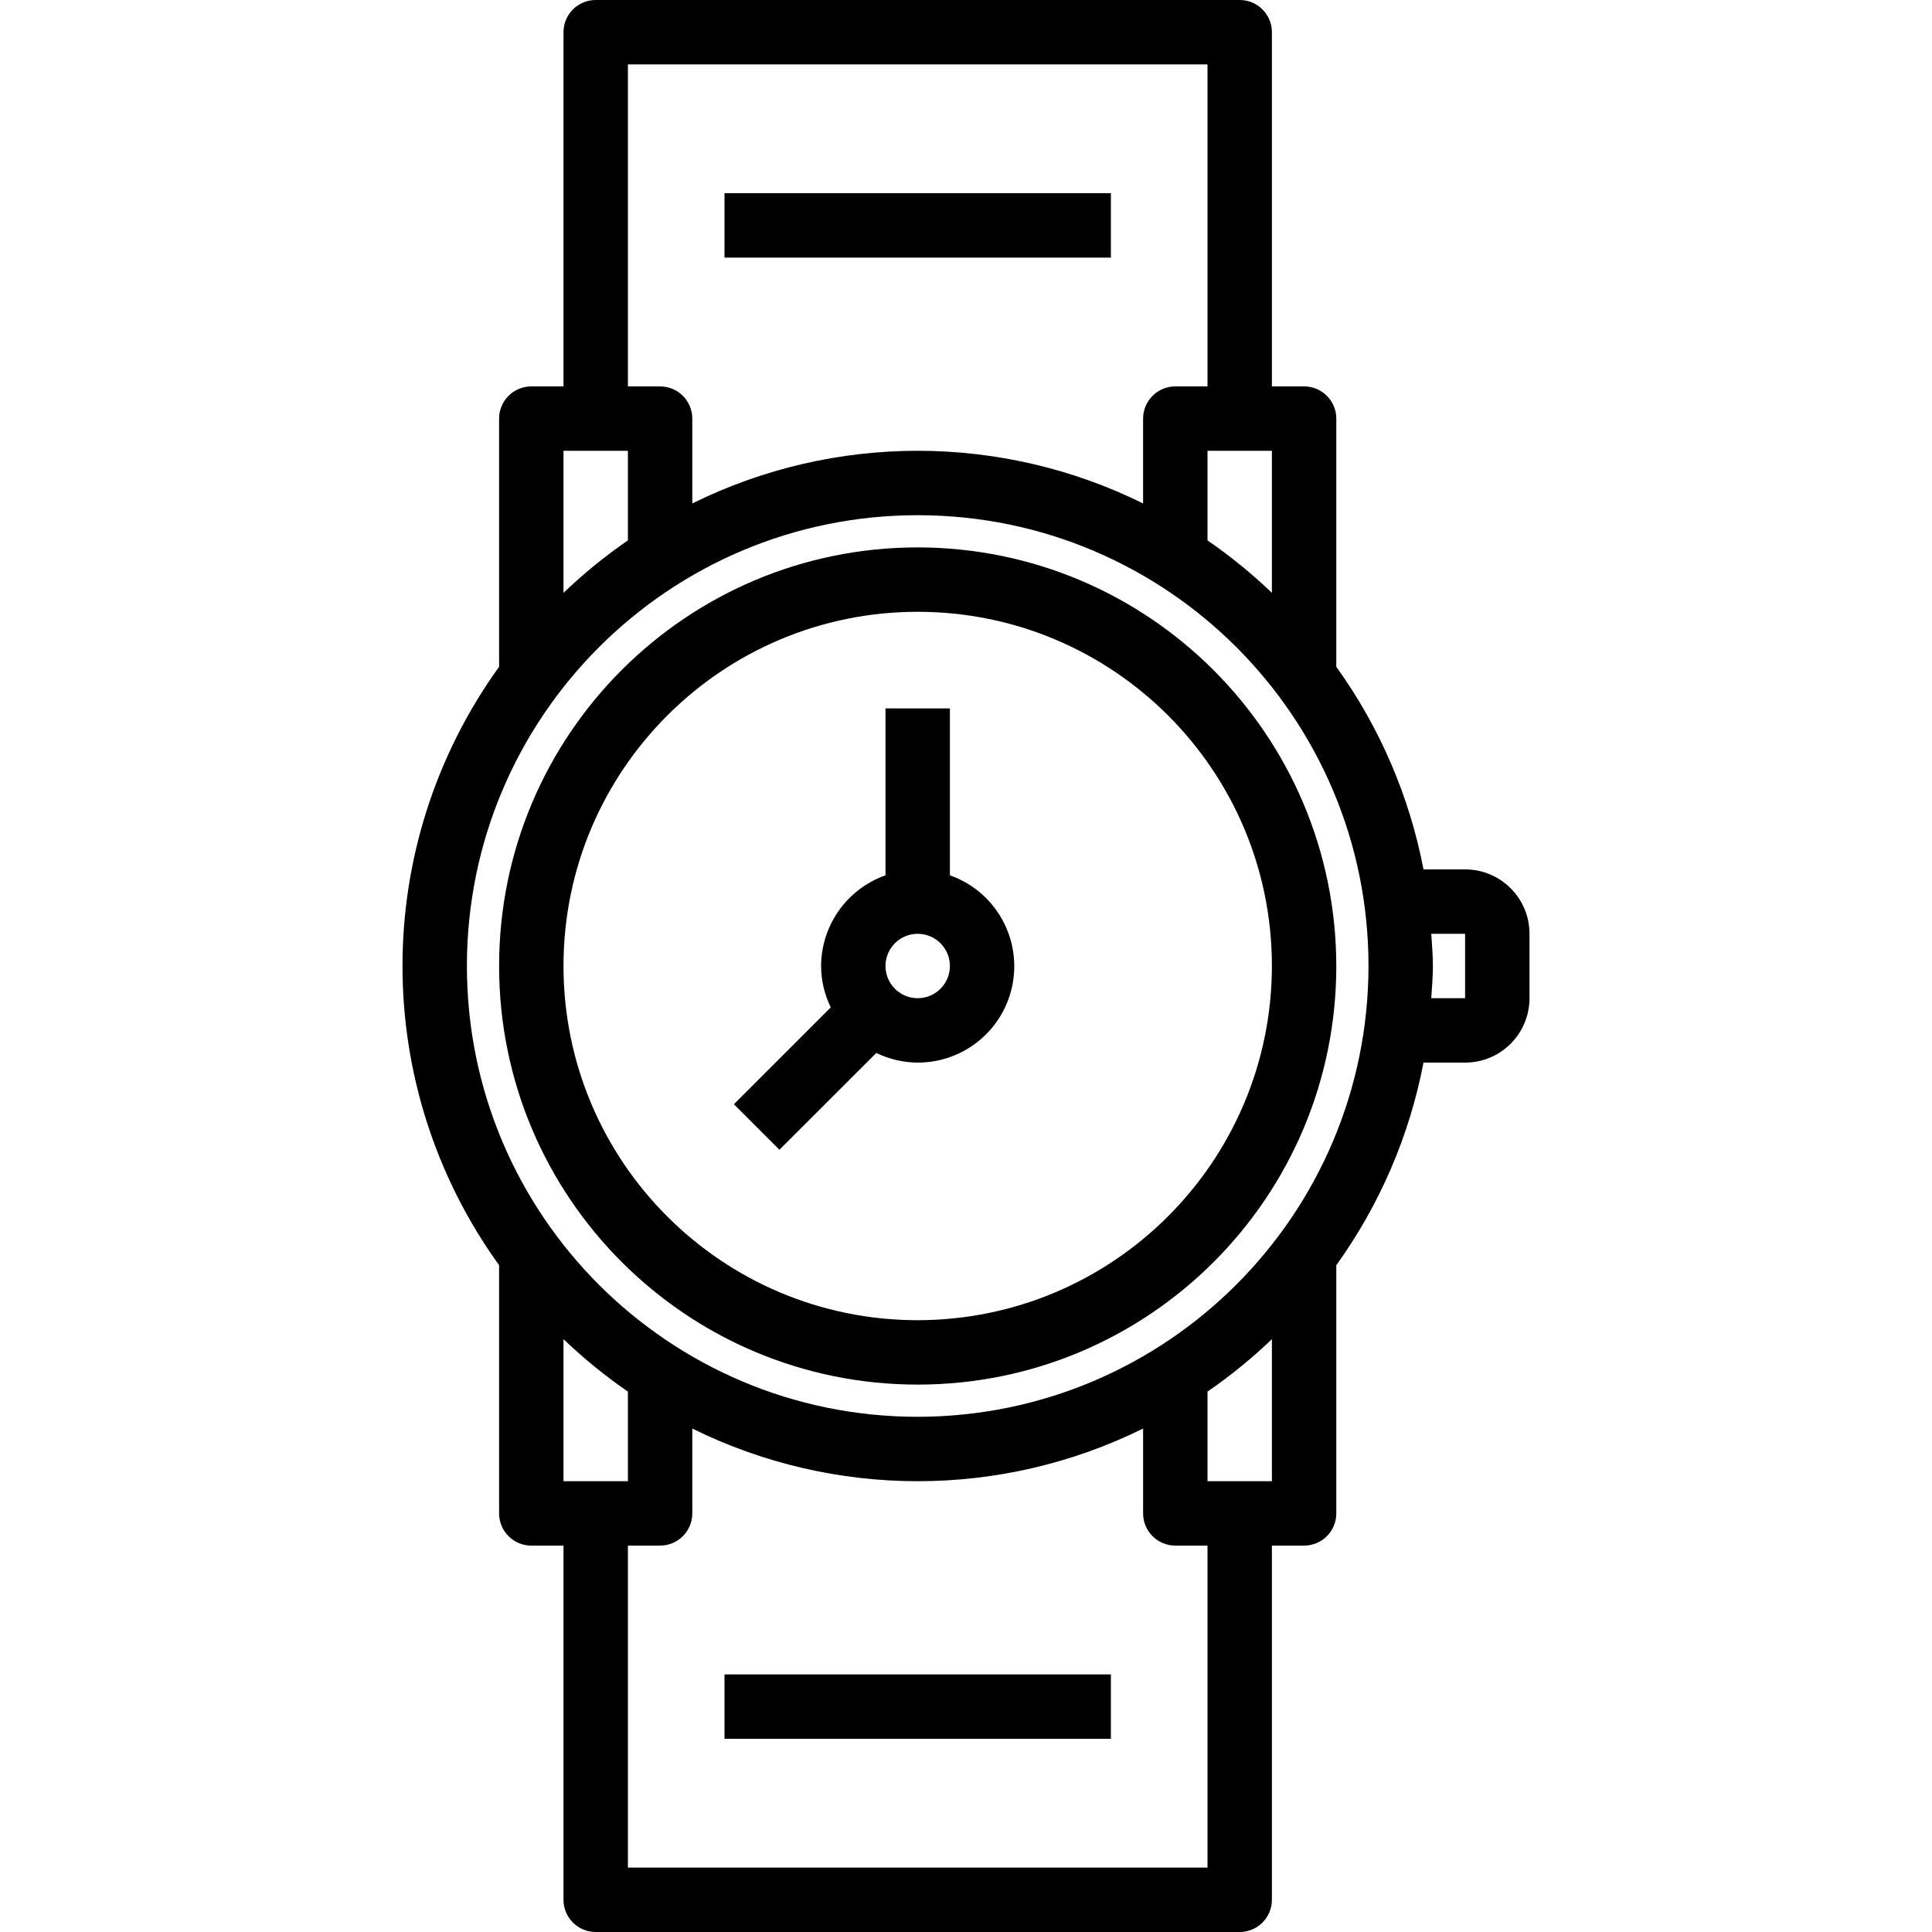 <svg height="480pt" viewBox="-100 0 480 480" width="480pt" xmlns="http://www.w3.org/2000/svg"><path d="m264 216h-10.336c-3.477-18.152-10.871-35.332-21.664-50.336v-61.664c0-4.418-3.582-8-8-8h-8v-88c0-4.418-3.582-8-8-8h-160c-4.418 0-8 3.582-8 8v88h-8c-4.418 0-8 3.582-8 8v61.664c-32 44.391-32 104.281 0 148.672v61.664c0 4.418 3.582 8 8 8h8v88c0 4.418 3.582 8 8 8h160c4.418 0 8-3.582 8-8v-88h8c4.418 0 8-3.582 8-8v-61.664c10.793-15.004 18.188-32.184 21.664-50.336h10.336c8.836 0 16-7.164 16-16v-16c0-8.836-7.164-16-16-16zm-48-104v35.289c-4.977-4.766-10.324-9.125-16-13.031v-22.258zm-160-96h144v80h-8c-4.418 0-8 3.582-8 8v21.078c-35.297-17.441-76.703-17.441-112 0v-21.078c0-4.418-3.582-8-8-8h-8zm0 96v22.258c-5.676 3.906-11.023 8.266-16 13.031v-35.289zm-16 256v-35.289c4.977 4.766 10.324 9.125 16 13.031v22.258zm160 96h-144v-80h8c4.418 0 8-3.582 8-8v-21.078c35.297 17.441 76.703 17.441 112 0v21.078c0 4.418 3.582 8 8 8h8zm0-96v-22.258c5.676-3.906 11.023-8.266 16-13.031v35.289zm-72-16c-61.855 0-112-50.145-112-112s50.145-112 112-112 112 50.145 112 112c-.066 61.828-50.172 111.934-112 112zm136-104h-8.406c.168-2.656.406-5.297.406-8s-.238-5.344-.406-8h8.406zm0 0"/><path d="m136 217.473v-41.473h-16v41.473c-9.555 3.379-15.957 12.395-16 22.527.016 3.562.836 7.078 2.398 10.281l-24.062 24.062 11.312 11.312 24.07-24.055c3.203 1.562 6.719 2.383 10.281 2.398 11.676.023 21.664-8.379 23.645-19.887 1.977-11.508-4.633-22.762-15.645-26.641zm-8 30.527c-4.418 0-8-3.582-8-8s3.582-8 8-8 8 3.582 8 8-3.582 8-8 8zm0 0"/><path d="m128 136c-57.438 0-104 46.562-104 104s46.562 104 104 104 104-46.562 104-104c-.066-57.41-46.59-103.934-104-104zm0 192c-48.602 0-88-39.398-88-88s39.398-88 88-88 88 39.398 88 88c-.059 48.578-39.422 87.941-88 88zm0 0"/><path d="m80 48h96v16h-96zm0 0"/><path d="m80 416h96v16h-96zm0 0"/></svg>